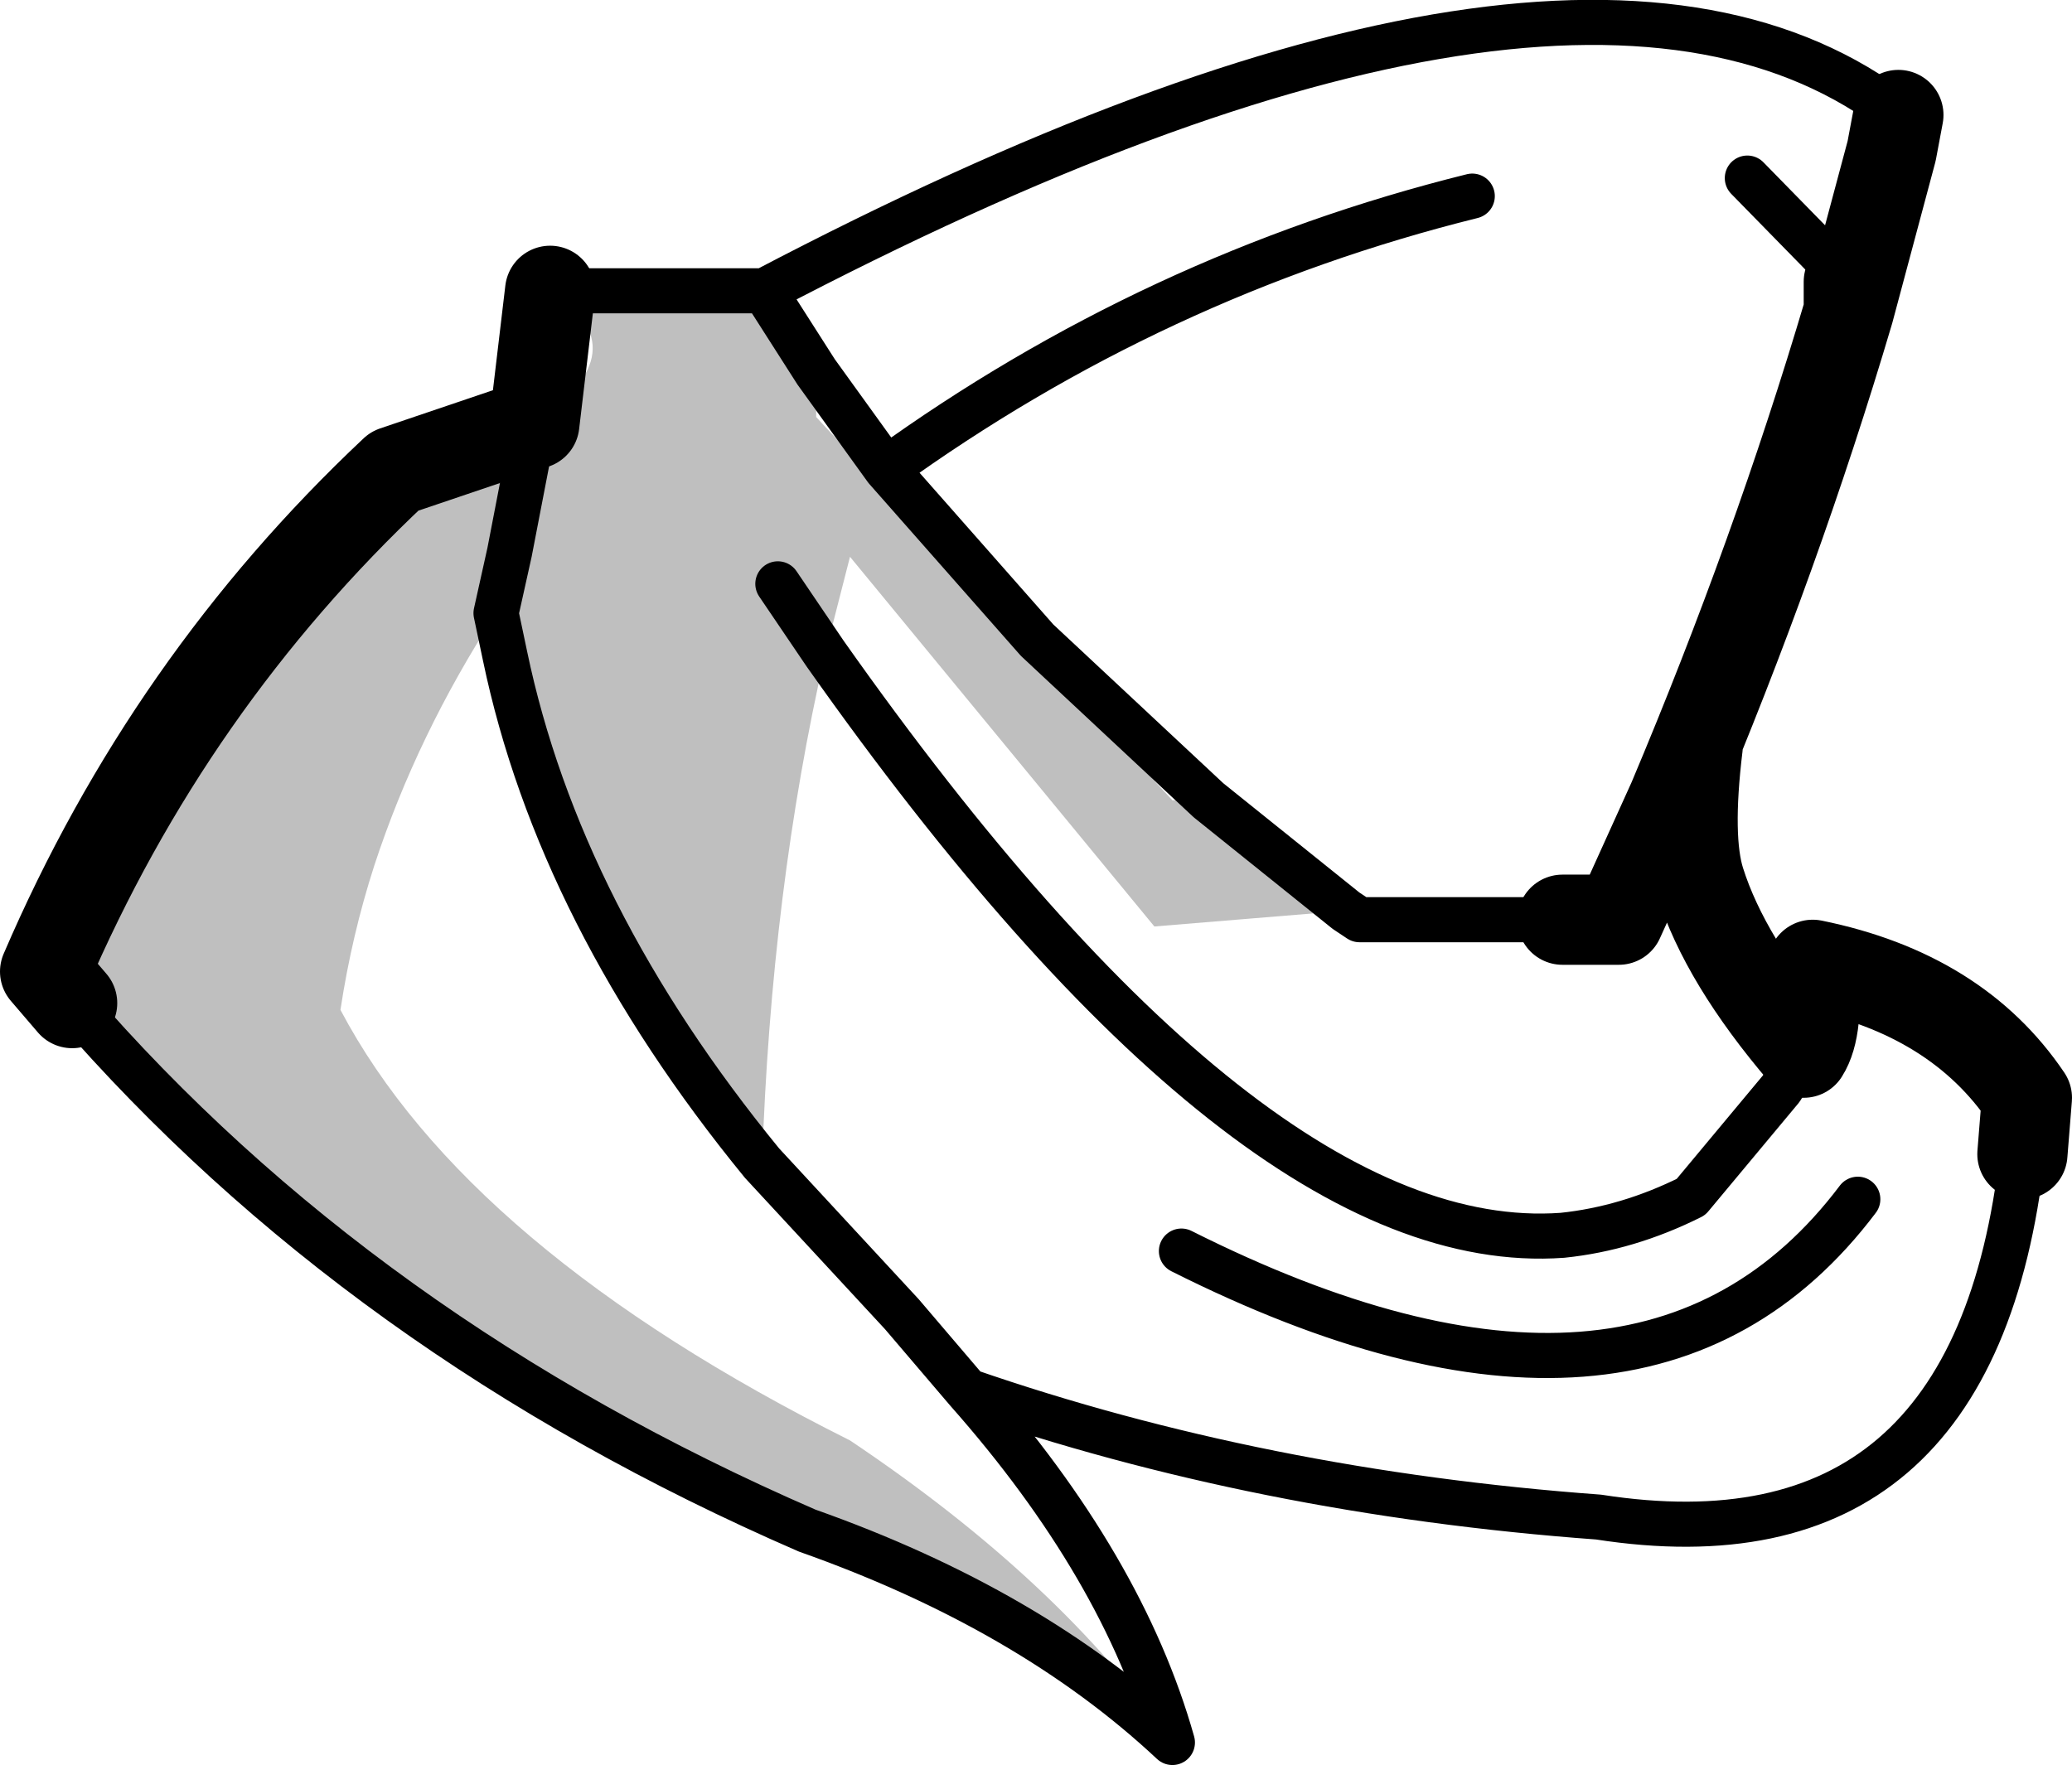 <?xml version="1.0" encoding="UTF-8" standalone="no"?>
<svg xmlns:xlink="http://www.w3.org/1999/xlink" height="39.15px" width="45.95px" xmlns="http://www.w3.org/2000/svg">
  <g transform="matrix(1.0, 0.0, 0.0, 1.0, -175.45, -117.05)">
    <path d="M212.55 134.8 L213.1 133.6 Q212.85 135.65 213.15 136.6 L211.35 137.45 212.55 134.8 M201.45 155.7 Q198.3 152.75 193.35 151.0 183.45 146.7 177.05 139.3 L176.45 138.6 Q179.2 132.2 184.2 127.5 L187.3 126.45 Q189.7 124.8 187.65 123.5 L192.4 123.5 193.55 125.3 193.55 126.3 201.45 134.8 202.25 134.8 205.3 137.25 201.05 137.6 194.3 129.4 193.75 131.55 192.7 130.0 193.75 131.55 Q192.55 136.8 192.35 142.85 187.85 137.35 186.65 131.6 L186.45 130.65 Q184.7 133.35 183.75 136.25 183.25 137.8 183.0 139.45 185.8 144.75 194.3 149.0 199.0 152.15 201.45 155.7 M187.3 126.45 L186.75 129.3 186.45 130.65 186.75 129.3 187.3 126.45" fill="#000000" fill-opacity="0.251" fill-rule="evenodd" stroke="none"/>
    <path d="M217.55 119.6 L217.4 120.4 216.45 123.95 Q214.85 129.35 212.55 134.8 L211.35 137.45 210.1 137.45 M213.1 133.6 Q212.85 135.65 213.15 136.6 213.7 138.35 215.45 140.4 215.8 139.85 215.65 138.45 218.85 139.1 220.4 141.4 L220.3 142.65 M177.05 139.3 L176.45 138.6 Q179.2 132.2 184.2 127.5 L187.3 126.45 187.65 123.5 M216.45 123.95 L216.45 123.3" fill="none" stroke="#000000" stroke-linecap="round" stroke-linejoin="round" stroke-width="2.0"/>
    <path d="M216.45 123.3 L214.2 121.0 M212.55 134.8 L213.1 133.6 M220.3 142.65 Q219.25 152.0 210.9 150.7 203.4 150.15 196.9 147.9 200.35 151.8 201.45 155.7 198.3 152.75 193.35 151.0 183.45 146.7 177.05 139.3 M187.65 123.5 L192.4 123.5 Q210.4 114.05 217.55 119.6 M210.1 137.45 L205.6 137.45 205.3 137.25 202.25 134.8 198.45 131.25 195.1 127.45 Q201.05 123.15 208.1 121.4 M193.75 131.55 Q203.2 144.95 210.1 144.45 211.55 144.3 212.95 143.6 L214.95 141.2 215.45 140.4 M193.55 125.3 L195.1 127.45 M193.75 131.55 L192.7 130.0 M186.45 130.65 L186.75 129.3 187.3 126.45 M192.35 142.85 Q187.85 137.35 186.65 131.6 L186.45 130.65 M196.9 147.9 L195.45 146.2 192.35 142.85 M192.4 123.5 L193.55 125.3 M201.65 144.8 Q211.9 149.95 216.65 143.65" fill="none" stroke="#000000" stroke-linecap="round" stroke-linejoin="round" stroke-width="1.0"/>
  </g>
</svg>
